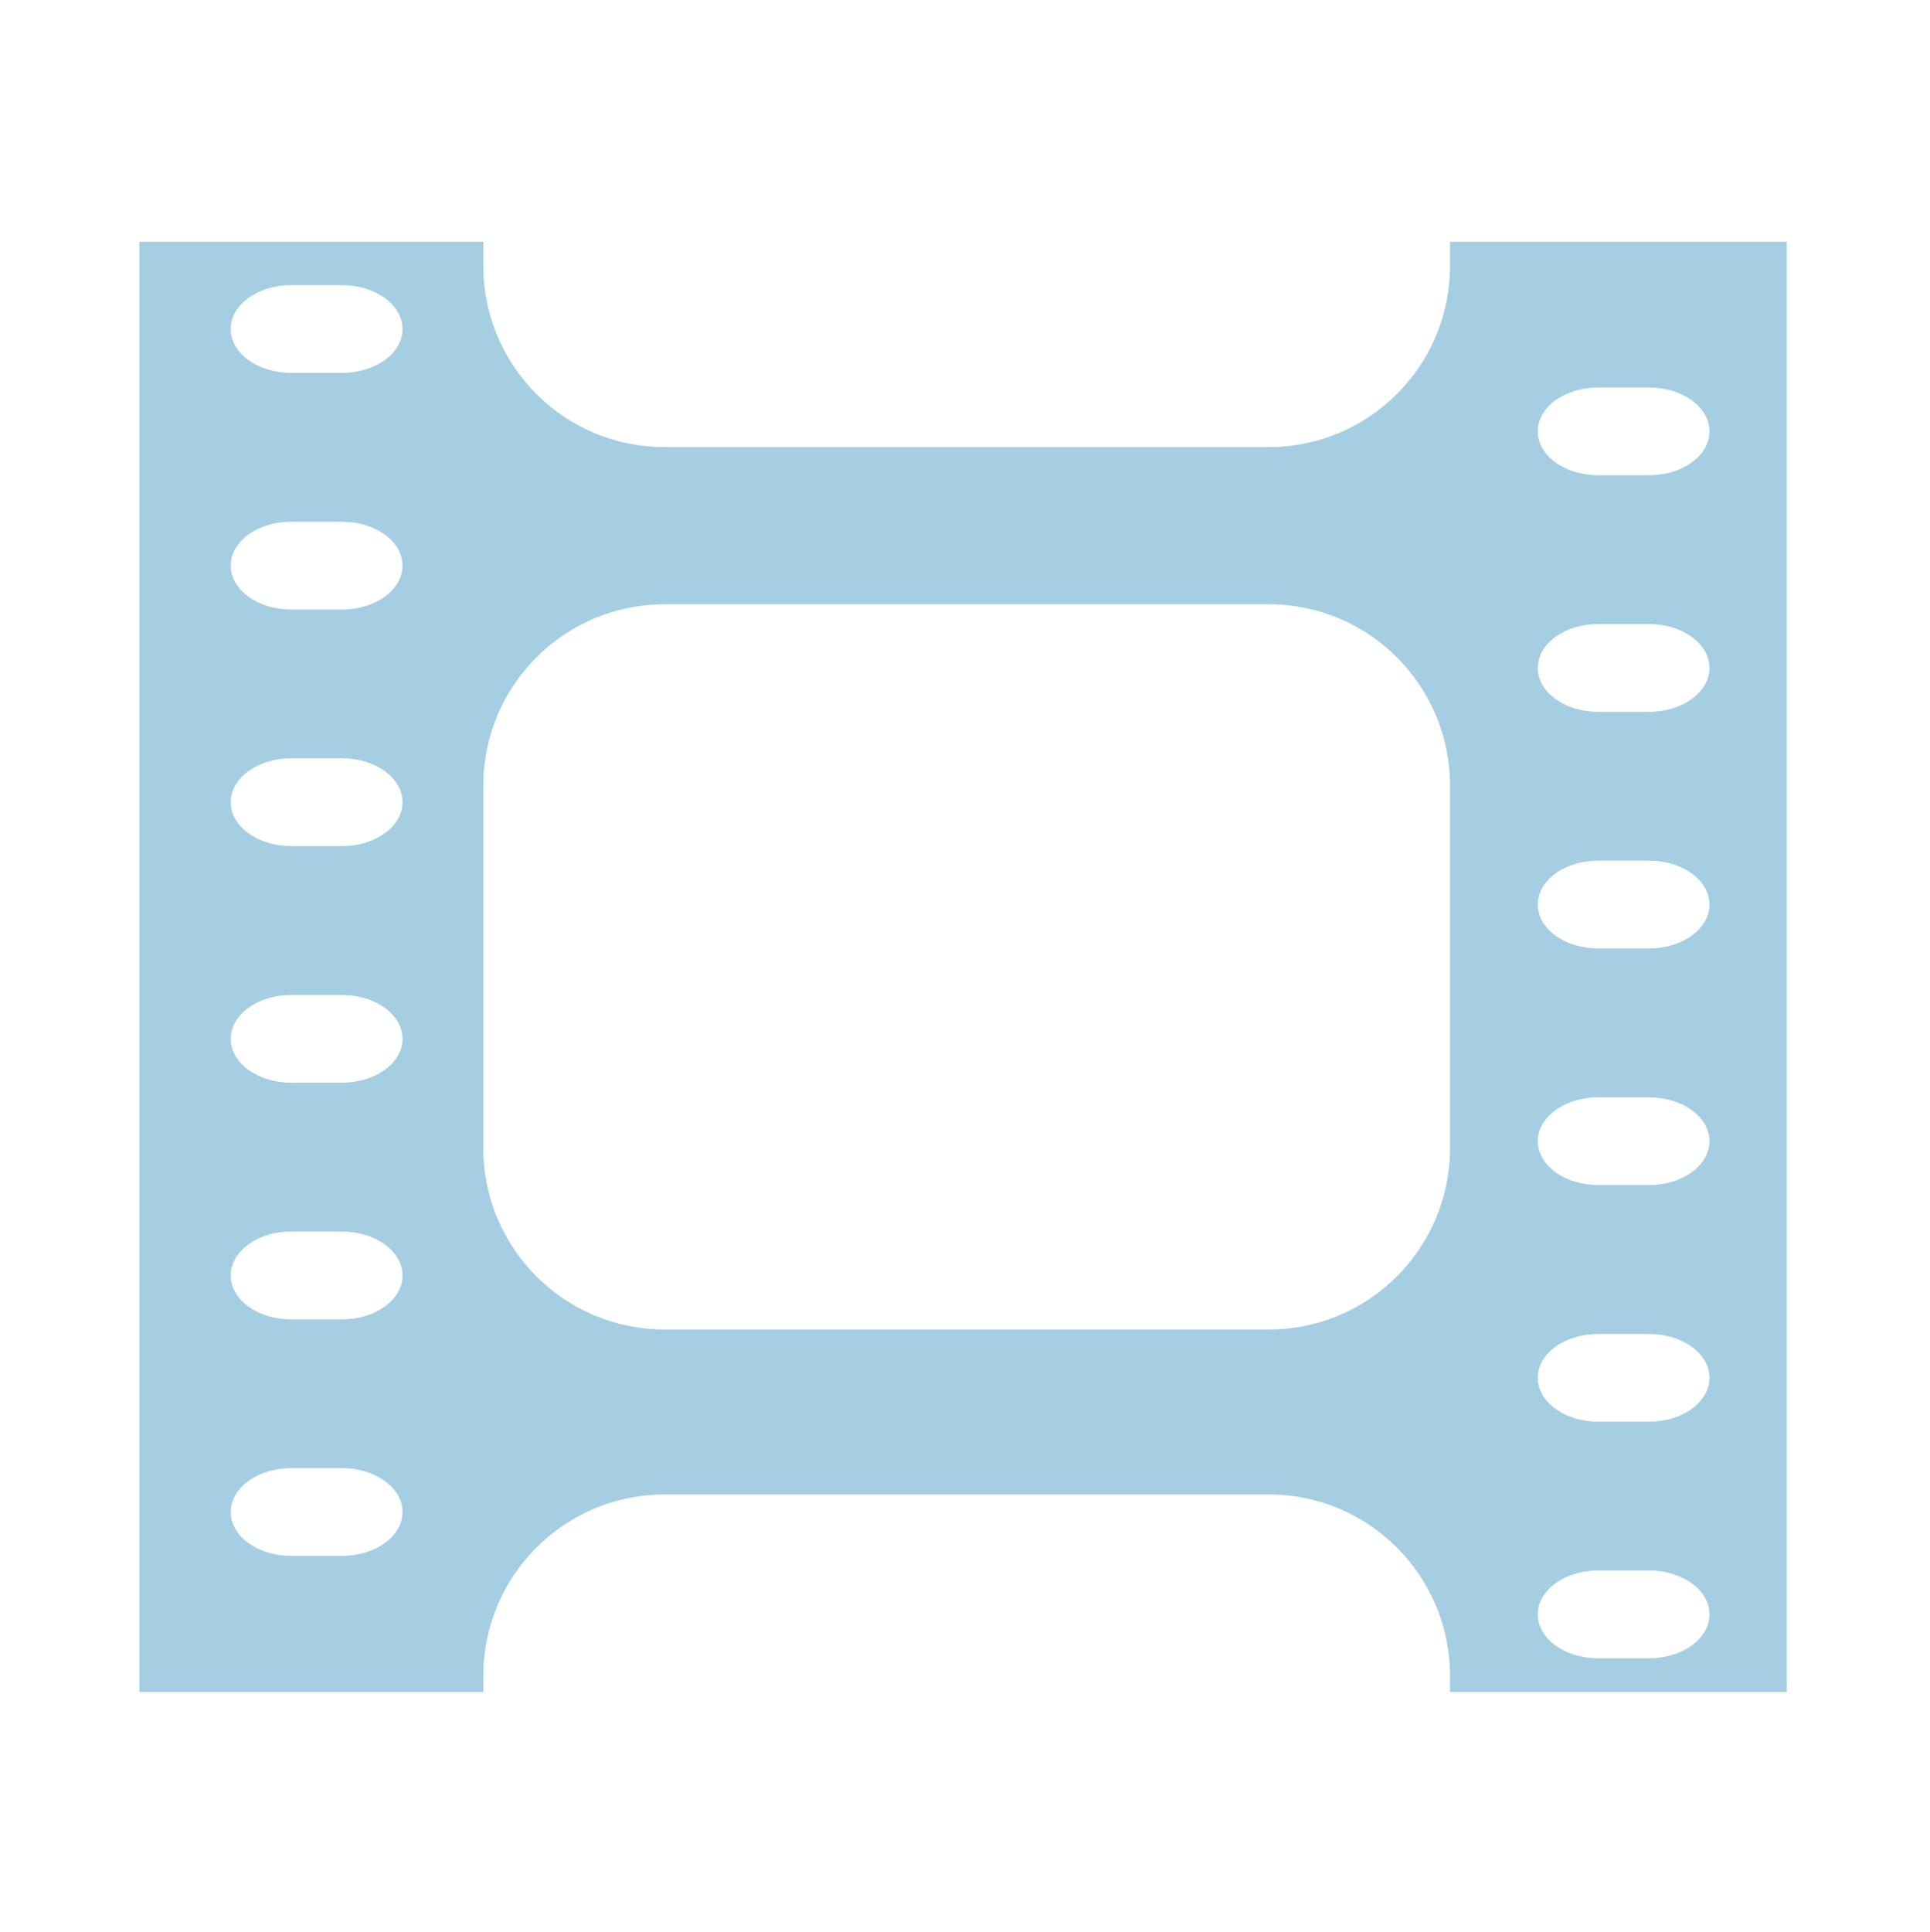 <svg enable-background="new 0 0 579.997 580.457" height="580.457" viewBox="0 0 579.997 580.457" width="579.997" xmlns="http://www.w3.org/2000/svg">
<path d="m435.75 72.625v7.234c0 30.088-24.397 54.469-54.469 54.469h-181.562c-30.089 0-54.469-24.381-54.469-54.469v-7.234h-103.37v435.75h103.37v-4.895c0-30.07 24.38-54.469 54.469-54.469h181.563c30.071 0 54.469 24.398 54.469 54.469v4.895h101.207v-435.75zm-332.947 394.828h-15.32c-10.018 0-18.156-5.887-18.156-13.191 0-7.234 8.139-13.156 18.156-13.156h15.319c10.018 0 18.156 5.922 18.156 13.156.001 7.304-8.138 13.191-18.155 13.191zm0-71.064h-15.32c-10.018 0-18.156-5.887-18.156-13.193 0-7.27 8.139-13.191 18.156-13.191h15.319c10.018 0 18.156 5.922 18.156 13.191.001 7.306-8.138 13.193-18.155 13.193zm0-71.102h-15.32c-10.018 0-18.156-5.922-18.156-13.156 0-7.305 8.139-13.191 18.156-13.191h15.319c10.018 0 18.156 5.887 18.156 13.191.001 7.234-8.138 13.156-18.155 13.156zm0-71.082h-15.32c-10.018 0-18.156-5.904-18.156-13.174 0-7.287 8.139-13.191 18.156-13.191h15.319c10.018 0 18.156 5.904 18.156 13.191.001 7.27-8.138 13.174-18.155 13.174zm0-71.082h-15.32c-10.018 0-18.156-5.904-18.156-13.191 0-7.27 8.139-13.174 18.156-13.174h15.319c10.018 0 18.156 5.904 18.156 13.174.001 7.287-8.138 13.191-18.155 13.191zm0-71.1h-15.32c-10.018 0-18.156-5.887-18.156-13.174 0-7.289 8.139-13.174 18.156-13.174h15.319c10.018 0 18.156 5.885 18.156 13.174.001 7.288-8.138 13.174-18.155 13.174zm332.947 232.946c0 30.07-24.397 54.469-54.469 54.469h-181.562c-30.089 0-54.469-24.398-54.469-54.469v-108.938c0-30.09 24.38-54.469 54.469-54.469h181.563c30.071 0 54.469 24.379 54.469 54.469v108.938zm59.823 153.263h-15.284c-10.07 0-18.156-5.922-18.156-13.191 0-7.305 8.086-13.191 18.156-13.191h15.284c10.036 0 18.156 5.887 18.156 13.191 0 7.27-8.12 13.191-18.156 13.191zm0-71.099h-15.284c-10.07 0-18.156-5.922-18.156-13.191s8.086-13.156 18.156-13.156h15.284c10.036 0 18.156 5.887 18.156 13.156s-8.12 13.191-18.156 13.191zm0-71.1h-15.284c-10.07 0-18.156-5.887-18.156-13.191 0-7.234 8.086-13.156 18.156-13.156h15.284c10.036 0 18.156 5.922 18.156 13.156 0 7.304-8.12 13.191-18.156 13.191zm0-71.082h-15.284c-10.07 0-18.156-5.904-18.156-13.174 0-7.289 8.086-13.193 18.156-13.193h15.284c10.036 0 18.156 5.904 18.156 13.193 0 7.27-8.12 13.174-18.156 13.174zm0-71.084h-15.284c-10.07 0-18.156-5.904-18.156-13.174 0-7.287 8.086-13.191 18.156-13.191h15.284c10.036 0 18.156 5.904 18.156 13.191 0 7.27-8.12 13.174-18.156 13.174zm0-71.082h-15.284c-10.07 0-18.156-5.904-18.156-13.191 0-7.27 8.086-13.174 18.156-13.174h15.284c10.036 0 18.156 5.904 18.156 13.174 0 7.287-8.12 13.191-18.156 13.191z" fill="rgba(166,206,227,1.0)" fill-opacity="1" stroke="rgba(35,35,35,1.0)" stroke-opacity="1" stroke-width="0.0"/>
</svg>
